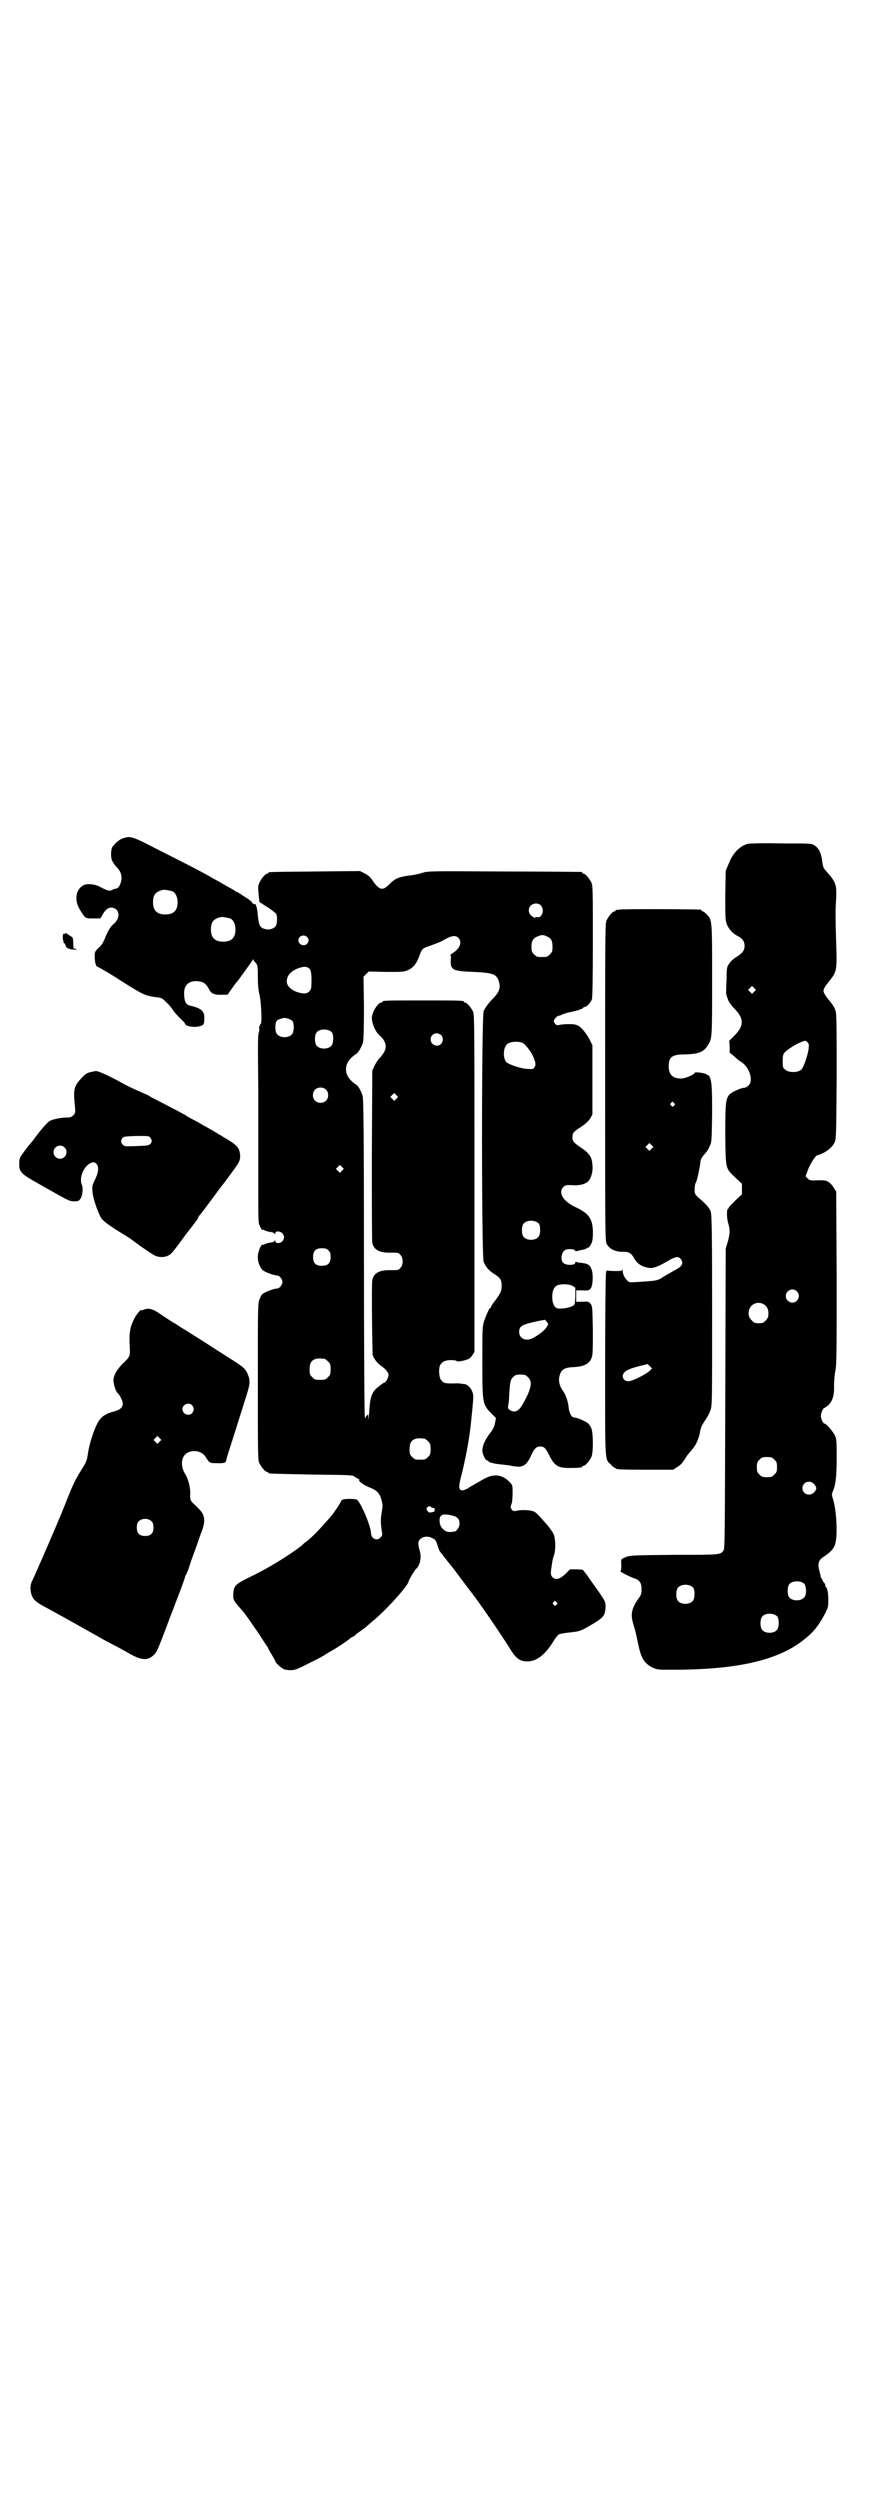 <?xml version="1.0" standalone="no"?>
<!DOCTYPE svg PUBLIC "-//W3C//DTD SVG 20010904//EN"
 "http://www.w3.org/TR/2001/REC-SVG-20010904/DTD/svg10.dtd">
<svg version="1.0" xmlns="http://www.w3.org/2000/svg"
 width="1000pt" height="2850pt" viewBox="0 0 1000 2850"
 preserveAspectRatio="xMidYMid meet">
<g transform="translate(0,2850) scale(0.5,-0.5)"
fill="#000000" stroke="none">
<path d="M285 3790 c-10 -2 -18 -8 -28 -20 -4 -5 -5 -21 -2 -31 2 -4 6 -11 11
-16 10 -10 13 -21 10 -33 -2 -9 -7 -16 -11 -16 -2 0 -6 -1 -9 -3 -6 -3 -9 -3
-30 8 -10 5 -27 7 -35 3 -18 -9 -22 -33 -10 -54 13 -22 13 -22 30 -22 8 0 16
0 17 0 1 0 3 3 5 7 8 15 17 21 28 16 13 -6 12 -24 -2 -36 -6 -4 -14 -17 -20
-33 -3 -8 -8 -16 -14 -21 -9 -9 -9 -9 -9 -21 0 -11 3 -22 6 -22 1 0 22 -12 38
-22 67 -43 69 -43 91 -47 18 -2 18 -2 28 -12 6 -5 12 -13 15 -17 2 -4 9 -12
16 -19 7 -6 12 -12 12 -13 0 -6 23 -10 36 -5 7 2 8 5 8 20 0 14 -9 21 -32 26
-10 2 -14 10 -14 27 -1 19 10 30 29 29 15 -1 21 -5 29 -21 5 -8 13 -11 28 -10
l13 0 9 13 c5 7 10 14 12 16 6 7 35 48 37 51 0 2 1 2 1 0 0 -1 2 -5 5 -7 4 -5
5 -7 5 -32 0 -17 1 -31 4 -42 4 -19 6 -68 2 -66 -1 1 -1 0 -1 -2 1 -2 1 -3 0
-2 -2 1 -2 -1 -2 -5 1 -4 0 -8 -1 -10 -3 -2 -3 -3 0 -1 3 1 3 1 0 -1 -2 -3 -2
-30 -1 -128 0 -69 0 -133 0 -143 0 -10 0 -50 0 -90 0 -66 0 -73 4 -79 2 -5 4
-8 5 -8 0 1 4 0 7 -2 3 -1 9 -3 13 -3 4 -1 8 -2 8 -4 1 -1 2 -1 2 2 0 5 12 4
16 -1 5 -6 5 -12 0 -18 -4 -5 -16 -6 -16 0 0 2 -1 2 -2 1 0 -2 -4 -3 -8 -4 -4
0 -10 -2 -13 -3 -3 -2 -7 -3 -7 -2 -3 0 -9 -15 -10 -25 -1 -12 4 -26 11 -33 5
-4 25 -12 32 -12 6 0 13 -8 13 -15 0 -7 -7 -15 -13 -15 -7 0 -27 -8 -32 -12
-2 -1 -5 -7 -7 -12 -4 -8 -4 -17 -4 -187 0 -159 0 -179 3 -186 4 -9 14 -21 18
-21 2 0 3 -1 3 -2 0 -2 1 -2 98 -4 92 -1 93 -1 99 -5 4 -3 8 -5 9 -5 1 0 2 -1
1 -2 -2 -3 10 -12 23 -17 18 -7 25 -14 29 -33 2 -8 2 -10 -1 -27 -2 -11 -2
-24 1 -42 1 -6 1 -9 -3 -12 -8 -10 -22 -3 -22 10 0 15 -25 74 -33 76 -5 2 -27
2 -31 0 -2 -1 -4 -2 -4 -3 0 -3 -19 -31 -24 -36 -1 -1 -7 -8 -14 -16 -14 -16
-35 -37 -43 -42 -2 -1 -5 -4 -6 -5 -4 -5 -39 -29 -61 -42 -13 -8 -38 -22 -57
-31 -38 -19 -40 -21 -41 -41 0 -12 0 -13 10 -25 6 -7 11 -13 12 -14 3 -2 28
-39 39 -55 6 -10 13 -20 15 -23 2 -3 4 -6 4 -7 0 -1 4 -7 8 -14 4 -7 8 -14 8
-15 0 -3 12 -14 18 -17 3 -2 11 -3 16 -3 10 0 14 1 45 17 19 9 35 18 37 20 2
1 6 4 10 6 10 5 40 25 45 30 2 1 4 3 5 3 1 0 5 2 8 6 4 3 10 7 14 10 4 3 8 6
9 7 1 1 7 6 14 12 31 25 83 83 83 92 0 2 14 26 17 28 9 8 13 27 8 42 -2 6 -3
13 -3 16 0 13 18 20 32 12 7 -3 8 -5 12 -17 2 -8 5 -14 6 -14 0 -1 5 -6 9 -12
5 -6 10 -13 12 -15 2 -3 6 -7 8 -10 3 -4 24 -32 36 -48 24 -30 76 -107 94
-136 14 -23 23 -29 40 -29 20 0 39 14 58 44 5 9 12 17 14 18 3 1 14 3 24 4 22
2 27 4 47 16 30 17 34 22 35 42 0 11 0 12 -15 34 -9 13 -21 29 -26 37 l-11 14
-15 1 -14 0 -11 -11 c-13 -12 -22 -14 -29 -7 -4 4 -5 8 -2 25 2 14 2 15 6 27
3 11 3 30 0 42 -1 5 -7 14 -16 25 -21 24 -26 29 -31 31 -8 3 -26 4 -36 2 -9
-2 -10 -2 -14 2 -2 3 -3 6 -2 9 1 2 2 6 3 9 0 3 1 12 1 21 0 16 0 17 -7 24
-17 18 -37 20 -62 5 -26 -15 -27 -15 -34 -20 -4 -2 -9 -4 -11 -4 -10 0 -10 8
-1 41 5 21 12 54 15 75 4 25 5 37 8 67 3 31 3 35 0 42 -3 9 -12 17 -17 17 -1
0 -5 1 -8 1 -3 1 -7 1 -10 1 -27 -1 -31 0 -37 9 -4 6 -5 26 -1 33 4 7 11 11
25 11 6 0 12 -1 12 -2 1 -3 21 1 28 5 3 1 6 5 9 9 l4 7 0 384 c0 346 0 384 -3
391 -4 9 -14 21 -18 21 -2 0 -3 1 -3 2 0 3 -11 3 -93 3 -82 0 -93 0 -93 -3 0
-1 -1 -2 -3 -2 -7 0 -21 -22 -21 -35 0 -12 8 -31 16 -38 20 -18 21 -33 2 -53
-4 -4 -9 -12 -12 -18 l-5 -11 -1 -193 c0 -106 0 -196 1 -199 3 -17 17 -24 44
-23 14 0 16 0 20 -5 7 -7 7 -23 0 -30 -4 -5 -6 -5 -20 -5 -27 1 -41 -6 -44
-23 -2 -8 0 -165 1 -171 3 -8 10 -18 19 -24 11 -8 17 -15 17 -21 0 -6 -6 -17
-9 -17 -1 0 -7 -4 -13 -9 -16 -12 -20 -23 -22 -58 -1 -14 -2 -21 -2 -15 0 9 0
10 -3 7 -2 -1 -3 -4 -3 -5 0 -2 -1 -1 -2 1 -1 2 -2 166 -2 364 0 280 -1 362
-3 368 -3 11 -11 25 -15 26 -2 1 -7 5 -11 9 -16 15 -16 37 0 52 4 4 9 8 11 9
4 1 13 16 16 27 1 7 2 28 2 79 l-1 70 6 6 6 6 40 -1 c36 0 40 0 49 4 13 6 20
14 28 37 5 12 6 13 21 18 11 4 22 8 28 11 22 13 32 15 39 7 8 -9 3 -23 -12
-33 -5 -3 -8 -6 -7 -6 1 0 2 -5 1 -10 -1 -24 4 -26 52 -28 45 -2 53 -5 58 -23
4 -15 0 -24 -17 -41 -10 -11 -15 -19 -18 -25 -5 -14 -5 -560 0 -572 5 -12 12
-20 23 -27 15 -9 18 -14 18 -28 0 -11 -2 -16 -16 -35 -5 -6 -8 -11 -8 -13 0
-1 -1 -2 -2 -2 -2 0 -9 -16 -14 -30 -4 -12 -4 -17 -4 -93 0 -97 0 -97 23 -120
l8 -8 -2 -11 c-1 -7 -5 -15 -8 -19 -15 -19 -21 -33 -21 -45 0 -7 7 -22 11 -22
2 0 3 -1 3 -2 0 -2 15 -6 30 -7 8 -1 18 -2 22 -3 4 -1 11 -2 17 -2 12 0 20 7
28 25 7 16 12 21 21 21 9 0 12 -3 22 -23 11 -21 19 -26 44 -26 21 0 30 1 30 3
0 1 1 2 3 2 4 0 14 12 18 21 4 9 4 52 0 63 -1 4 -5 10 -8 13 -7 5 -25 13 -31
13 -6 0 -11 8 -13 21 -1 15 -7 32 -14 41 -7 10 -10 22 -7 33 4 15 11 19 32 20
24 1 38 8 42 24 2 5 2 25 2 61 -1 50 -1 54 -5 59 -4 5 -5 6 -19 5 l-14 0 0 13
0 13 14 0 c14 -1 15 0 19 4 5 7 6 29 3 41 -4 13 -8 16 -27 18 -3 0 -7 1 -9 2
-1 1 -2 0 -2 -2 0 -6 -21 -7 -28 0 -7 8 -3 27 7 30 8 2 19 1 20 -2 1 -2 3 -2
7 -1 3 1 8 2 13 3 4 1 7 2 7 3 0 1 1 2 2 1 2 -1 7 5 10 13 3 10 3 35 -1 46 -5
15 -14 23 -37 34 -28 13 -40 33 -27 46 4 4 6 4 18 4 17 -2 31 2 38 8 7 7 12
24 10 38 -1 18 -7 27 -27 40 -18 12 -20 16 -18 29 1 5 4 8 18 17 12 8 18 14
22 20 l5 9 0 79 0 79 -5 10 c-6 13 -17 27 -25 33 -7 4 -10 5 -24 5 -9 0 -19
-1 -22 -2 -5 -1 -7 0 -10 4 -3 5 -3 5 1 11 2 3 6 6 8 6 1 0 5 1 8 3 3 1 11 4
17 5 15 3 31 8 31 10 0 1 1 2 3 2 5 0 14 10 17 18 1 5 2 42 2 132 0 110 0 126
-3 133 -4 9 -14 21 -18 21 -2 0 -3 1 -3 2 0 1 -1 2 -2 2 -2 0 -81 1 -176 1
-172 1 -172 1 -187 -3 -8 -3 -20 -5 -28 -6 -25 -3 -34 -7 -46 -19 -16 -17 -24
-15 -39 7 -6 9 -11 13 -19 17 l-10 5 -102 -1 c-110 -1 -107 -1 -107 -3 0 -1
-1 -2 -3 -2 -4 0 -14 -12 -18 -22 -3 -8 -3 -10 0 -37 0 -3 1 -5 1 -6 1 0 9 -6
19 -12 9 -6 18 -13 19 -15 3 -6 2 -23 -1 -27 -5 -7 -16 -10 -25 -7 -12 3 -14
8 -17 40 -2 14 -4 18 -8 17 -2 -1 -3 0 -3 2 0 1 -5 6 -11 10 -7 4 -14 9 -17
11 -3 2 -6 4 -7 4 -1 0 -4 2 -7 4 -3 2 -10 6 -16 9 -6 4 -19 11 -28 16 -42 24
-65 35 -134 70 -50 26 -58 29 -71 25z m108 -122 c7 -3 12 -13 12 -25 0 -19 -9
-28 -28 -28 -19 0 -28 9 -28 28 0 17 6 24 22 28 5 1 14 -1 22 -3z m840 -32
c10 -10 3 -31 -9 -27 -3 1 -4 1 -3 -1 2 -3 -5 0 -10 5 -6 5 -7 16 -1 22 6 6
17 7 23 1z m-708 -30 c7 -3 12 -13 12 -25 0 -19 -9 -28 -28 -28 -19 0 -28 9
-28 28 0 17 6 24 22 28 5 1 14 -1 22 -3z m175 -42 c5 -5 5 -11 0 -16 -10 -10
-27 5 -16 16 4 4 12 4 16 0z m547 1 c10 -4 13 -10 13 -24 0 -10 -1 -12 -6 -17
-6 -6 -7 -6 -18 -6 -11 0 -12 0 -18 6 -5 5 -6 7 -6 18 0 13 4 19 14 23 9 4 13
4 21 0z m-541 -74 c4 -4 5 -17 4 -39 0 -11 -8 -18 -18 -17 -21 2 -38 14 -38
27 0 13 8 23 25 30 14 5 21 5 27 -1z m-39 -119 c4 -6 4 -24 -1 -30 -7 -9 -27
-9 -34 0 -3 3 -4 8 -4 16 0 13 3 17 12 19 3 1 6 2 7 2 5 1 16 -3 20 -7z m90
-26 c4 -6 4 -24 -1 -30 -7 -9 -27 -9 -34 0 -5 6 -5 24 0 30 7 9 27 9 35 0z
m249 -6 c5 -5 5 -15 0 -20 -9 -9 -24 -2 -24 10 0 8 6 14 14 14 3 0 8 -2 10 -4z
m186 -18 c5 -2 17 -17 22 -27 7 -14 9 -23 5 -28 -3 -5 -4 -5 -18 -4 -15 1 -40
10 -46 15 -8 8 -8 32 1 41 6 6 26 8 36 3z m-449 -106 c7 -6 7 -19 1 -25 -6 -7
-19 -7 -25 -1 -7 6 -7 19 -1 25 6 7 19 7 25 1z m161 -21 l-5 -5 -4 4 -5 5 4 4
5 5 4 -4 5 -5 -4 -4z m-124 -164 l-5 -5 -4 4 -5 5 4 4 5 5 4 -4 5 -5 -4 -4z
m449 -121 c4 -6 4 -24 -1 -30 -7 -9 -27 -9 -34 0 -5 6 -5 24 0 30 7 9 27 9 35
0z m-480 -61 c4 -4 5 -7 5 -15 0 -14 -6 -20 -20 -20 -14 0 -20 6 -20 20 0 14
6 20 20 20 8 0 11 -1 15 -5z m557 -81 l6 -4 0 -19 c-1 -20 -1 -20 -7 -23 -7
-4 -27 -7 -34 -5 -5 1 -9 7 -11 17 -2 17 1 30 10 35 8 4 28 4 36 -1z m-59 -93
c-3 -7 -19 -19 -32 -26 -16 -8 -31 -1 -31 14 0 14 6 17 43 25 l16 3 4 -5 c4
-4 4 -5 0 -11z m-507 -73 c1 0 5 -3 8 -6 5 -5 6 -7 6 -18 0 -11 -1 -13 -6 -18
-6 -6 -7 -6 -18 -6 -11 0 -12 0 -18 6 -5 5 -6 7 -6 17 0 14 3 20 12 24 5 2 8
2 22 1z m464 -42 c11 -10 8 -26 -11 -60 -10 -18 -19 -22 -30 -15 -5 3 -5 5 -4
11 1 4 2 13 2 20 2 34 3 38 9 44 5 5 7 6 17 6 10 0 12 -1 17 -6z m-236 -140
c1 0 5 -3 8 -6 5 -5 6 -7 6 -18 0 -11 -1 -13 -6 -18 -6 -6 -7 -6 -18 -6 -11 0
-12 0 -18 6 -5 5 -6 7 -6 17 0 14 3 20 12 24 5 2 8 2 22 1z m15 -156 c1 -1 3
-2 5 -2 3 0 4 -1 3 -4 0 -2 0 -4 0 -4 0 0 -3 -1 -6 -2 -6 -1 -7 -1 -10 3 -3 4
-3 6 -1 8 3 3 7 4 9 1z m50 -20 c10 -2 15 -8 15 -18 0 -8 -7 -18 -12 -18 -2 0
-6 -1 -10 -1 -10 -1 -21 9 -23 20 -3 19 5 24 30 17z m236 -197 c3 -3 3 -3 0
-6 -3 -3 -3 -3 -6 0 -3 2 -3 3 -1 6 4 4 4 4 7 0z"/>
<path d="M1705 3776 c-18 -5 -34 -21 -43 -45 l-7 -16 -1 -55 c0 -47 0 -57 3
-66 4 -11 13 -22 25 -28 12 -6 16 -13 16 -23 0 -10 -5 -17 -22 -27 -4 -3 -10
-8 -13 -13 -5 -7 -6 -9 -6 -35 -1 -16 -1 -29 -1 -29 -1 -3 2 -13 5 -20 1 -3 7
-12 14 -19 22 -22 22 -39 0 -61 l-12 -12 1 -13 0 -14 11 -9 c6 -6 13 -11 15
-12 19 -12 29 -42 17 -54 -3 -3 -7 -5 -9 -5 -7 0 -28 -9 -34 -15 -9 -10 -10
-18 -10 -92 1 -80 0 -76 23 -98 l15 -14 0 -12 0 -12 -15 -14 c-8 -8 -15 -15
-15 -16 0 -2 -1 -3 -2 -3 -3 -1 -3 -22 1 -34 4 -15 4 -21 -1 -40 l-5 -17 -1
-341 c-1 -321 -1 -342 -4 -347 -7 -10 -6 -10 -111 -10 -101 -1 -104 -1 -116
-7 -7 -3 -7 -3 -6 -17 0 -7 -1 -13 -2 -13 -4 0 15 -10 27 -15 17 -5 21 -11 21
-27 0 -11 -1 -13 -10 -25 -13 -20 -15 -33 -9 -53 2 -8 5 -16 5 -18 1 -3 1 -4
7 -31 6 -30 14 -42 32 -51 11 -5 12 -5 47 -5 144 0 237 21 295 66 24 18 36 33
51 61 7 14 8 16 8 30 0 17 -2 28 -5 31 -1 1 -2 3 -2 5 0 2 -2 5 -4 7 -2 3 -3
5 -3 6 1 0 1 1 0 1 -1 0 -2 1 -3 3 0 1 -1 6 -2 10 -6 21 -5 29 9 38 15 10 23
18 26 30 6 21 2 85 -7 106 -1 4 -1 7 1 12 7 16 9 35 9 77 0 37 0 43 -4 51 -4
9 -20 27 -23 27 -4 0 -9 11 -9 18 0 6 5 18 8 18 1 0 5 3 9 6 9 9 14 22 13 44
0 9 1 24 3 34 3 15 3 42 3 213 l-1 196 -5 8 c-2 4 -7 10 -11 13 -7 5 -10 5
-26 5 -17 -1 -19 0 -23 4 l-5 5 5 13 c4 13 18 35 22 35 4 1 5 1 15 6 12 7 20
14 24 23 4 6 4 17 5 147 0 97 0 144 -2 151 -2 8 -5 14 -15 26 -9 11 -13 18
-13 22 0 4 4 11 13 22 17 21 18 24 16 84 -2 63 -2 80 0 106 1 28 -1 35 -16 53
-14 15 -14 16 -16 31 -2 17 -8 30 -17 35 -7 5 -8 5 -77 5 -38 1 -73 0 -76 -1z
m15 -337 l-5 -5 -4 4 -5 5 4 4 5 5 4 -4 5 -5 -4 -4z m124 -131 c-3 -18 -12
-43 -17 -47 -8 -7 -28 -7 -36 0 -6 4 -6 6 -6 20 0 12 1 15 4 19 6 7 27 20 38
24 10 4 10 4 14 0 4 -4 4 -5 3 -16z m-27 -552 c10 -9 3 -26 -10 -26 -8 0 -15
7 -15 15 0 13 16 20 25 11z m-70 -34 c5 -6 6 -12 5 -23 0 -2 -3 -7 -6 -10 -5
-5 -7 -6 -16 -6 -9 0 -11 1 -16 7 -9 8 -9 23 -1 32 9 10 25 10 34 0z m19 -350
c5 -5 6 -7 6 -17 0 -10 -1 -12 -6 -17 -5 -5 -7 -6 -17 -6 -10 0 -12 1 -17 6
-5 5 -6 7 -6 17 0 10 1 12 6 17 5 5 7 6 17 6 10 0 12 -1 17 -6z m91 -56 c6 -8
6 -11 0 -18 -10 -11 -27 -5 -27 9 0 14 17 20 27 9z m-23 -227 c5 -5 6 -25 0
-31 -7 -9 -27 -9 -34 0 -5 6 -5 24 0 30 6 8 26 9 34 1z m-253 -9 c4 -6 4 -24
-1 -30 -7 -9 -27 -9 -34 0 -5 6 -5 24 0 30 7 9 27 9 35 0z m192 -66 c4 -6 4
-24 -1 -30 -7 -9 -27 -9 -34 0 -5 6 -5 24 0 30 7 9 27 9 35 0z"/>
<path d="M1412 3626 c-3 -1 -6 -1 -7 0 0 0 -1 0 -1 -2 0 -1 -1 -2 -3 -2 -4 0
-14 -12 -18 -21 -3 -7 -3 -43 -3 -370 0 -355 0 -362 4 -368 7 -12 21 -18 40
-17 10 0 16 -4 21 -13 7 -14 19 -22 37 -24 8 -1 21 4 41 16 17 10 24 11 29 5
8 -10 4 -18 -15 -27 -7 -4 -17 -10 -24 -14 -13 -9 -14 -9 -60 -12 -16 -1 -19
-1 -22 3 -6 5 -11 15 -11 23 0 3 -1 4 -1 2 -1 -3 -3 -3 -19 -3 l-17 1 -1 -6
c-1 -3 -2 -98 -2 -210 0 -226 -1 -213 13 -226 3 -4 7 -7 8 -7 2 0 3 -1 3 -2 0
-2 11 -3 71 -3 l60 0 9 6 c9 5 13 10 22 25 2 3 8 10 13 16 9 10 16 27 18 43 2
7 3 11 12 24 4 6 9 15 11 21 4 11 4 14 4 227 0 186 -1 217 -3 226 -3 9 -11 18
-29 33 -7 7 -8 8 -8 18 0 5 1 13 3 16 3 5 8 30 10 43 0 9 3 14 11 23 3 3 8 10
10 16 5 9 5 11 6 74 0 66 -1 77 -7 87 -2 2 -3 3 -3 2 0 -1 -1 -1 -2 1 -2 3
-28 7 -28 4 0 -4 -21 -13 -31 -13 -19 0 -28 9 -28 28 0 22 8 27 39 27 29 1 41
5 51 22 9 14 9 17 9 150 0 139 0 134 -13 148 -3 3 -7 6 -8 6 -2 0 -3 1 -3 2 0
1 -1 2 -2 2 -7 1 -182 2 -186 0z m125 -441 c3 -3 3 -3 0 -6 -3 -3 -3 -3 -6 0
-3 2 -3 3 -1 6 4 4 4 4 7 0z m-51 -104 l-5 -5 -4 4 -5 5 4 4 5 5 4 -4 5 -5 -4
-4z m-4 -506 c-5 -6 -37 -23 -47 -24 -12 -2 -20 11 -11 20 4 5 16 10 37 15
l16 4 5 -5 5 -5 -5 -5z"/>
<path d="M149 3572 c-1 -1 -2 -2 -4 -1 -2 1 -3 -13 0 -17 1 -2 1 -2 -1 -1 -2
1 -1 0 2 -3 2 -2 4 -5 4 -7 0 -4 9 -8 18 -8 7 -1 8 0 5 1 -1 1 -4 2 -5 1 0 0
-1 5 -1 13 0 8 -1 13 -3 14 -1 0 -5 3 -8 5 -4 3 -6 4 -7 3z"/>
<path d="M204 3255 c-7 -2 -12 -6 -19 -14 -17 -18 -18 -26 -14 -65 1 -13 1
-14 -4 -19 -4 -4 -7 -5 -15 -5 -14 0 -32 -4 -39 -8 -6 -4 -20 -20 -34 -39 -2
-3 -5 -7 -7 -9 -4 -5 -8 -9 -18 -23 -9 -12 -10 -14 -10 -24 -1 -19 3 -24 30
-40 86 -49 83 -47 93 -48 9 0 12 0 15 4 6 6 8 24 5 33 -9 20 9 52 27 52 2 0 5
-2 7 -5 5 -7 3 -20 -5 -36 -6 -12 -6 -14 -5 -27 1 -14 11 -43 19 -58 5 -8 18
-18 56 -41 6 -4 13 -8 15 -10 1 -1 10 -7 19 -14 10 -7 22 -15 27 -18 11 -8 25
-9 36 -4 8 4 9 5 42 50 12 15 22 29 23 30 1 1 3 4 4 7 1 3 3 5 4 6 1 1 12 15
45 60 12 15 25 33 30 40 16 21 18 26 16 41 -2 13 -7 19 -40 38 -2 2 -5 3 -7 4
-2 1 -4 3 -6 4 -2 1 -8 5 -14 8 -6 4 -14 8 -18 10 -4 3 -13 8 -21 12 -8 4 -15
8 -16 9 -2 2 -31 17 -62 33 -12 6 -23 12 -24 13 -1 1 -11 5 -22 10 -12 5 -26
12 -32 15 -24 14 -59 31 -66 31 -3 0 -10 -2 -15 -3z m139 -149 c4 -6 4 -9 0
-14 -4 -4 -7 -4 -31 -5 -26 -1 -28 -1 -32 3 -5 5 -5 11 0 16 3 3 7 3 31 4 28
0 29 0 32 -4z m-196 -22 c10 -9 3 -26 -10 -26 -8 0 -15 7 -15 15 0 13 16 20
25 11z"/>
<path d="M328 2714 c-2 -1 -5 -2 -6 -1 -1 2 -11 -10 -15 -18 -11 -21 -13 -34
-11 -69 1 -18 0 -20 -18 -37 -14 -15 -21 -29 -19 -40 1 -9 6 -23 9 -25 5 -4
12 -18 12 -24 0 -9 -6 -14 -19 -18 -15 -3 -27 -10 -33 -18 -10 -12 -23 -50
-27 -75 -3 -21 -4 -22 -17 -43 -10 -16 -18 -31 -30 -62 -9 -23 -18 -45 -20
-49 -2 -5 -7 -17 -11 -26 -13 -31 -45 -104 -49 -112 -8 -14 -5 -37 7 -47 3 -3
12 -9 20 -13 26 -14 85 -47 117 -65 17 -10 36 -20 42 -23 6 -3 21 -11 33 -18
29 -17 44 -18 58 -4 7 7 8 10 28 62 9 25 19 49 20 53 11 28 23 60 23 63 0 1 1
3 2 4 1 1 3 7 6 14 2 7 7 22 12 35 5 13 10 28 12 34 2 6 6 16 8 22 4 13 5 20
2 30 -2 7 -6 12 -24 29 -6 6 -7 8 -6 24 0 11 -5 32 -11 41 -13 20 -10 44 7 51
15 6 32 1 39 -11 9 -14 9 -14 25 -14 16 -1 22 1 22 7 0 1 4 15 9 30 10 31 24
76 37 117 9 29 9 35 2 51 -5 11 -10 15 -40 34 -14 9 -30 19 -36 23 -12 8 -28
18 -44 28 -6 4 -16 10 -22 14 -6 3 -16 10 -22 14 -6 3 -15 9 -21 13 -5 3 -15
10 -21 14 -12 7 -20 9 -30 5z m110 -218 c5 -6 5 -12 0 -18 -7 -8 -22 -2 -22 9
0 11 15 17 22 9z m-74 -83 l-5 -5 -4 4 -5 5 4 4 5 5 4 -4 5 -5 -4 -4z m-18
-182 c3 -3 4 -7 4 -14 0 -13 -6 -19 -19 -19 -13 0 -19 6 -19 19 0 7 1 11 4 14
7 8 23 8 30 0z"/>
</g>
</svg>

